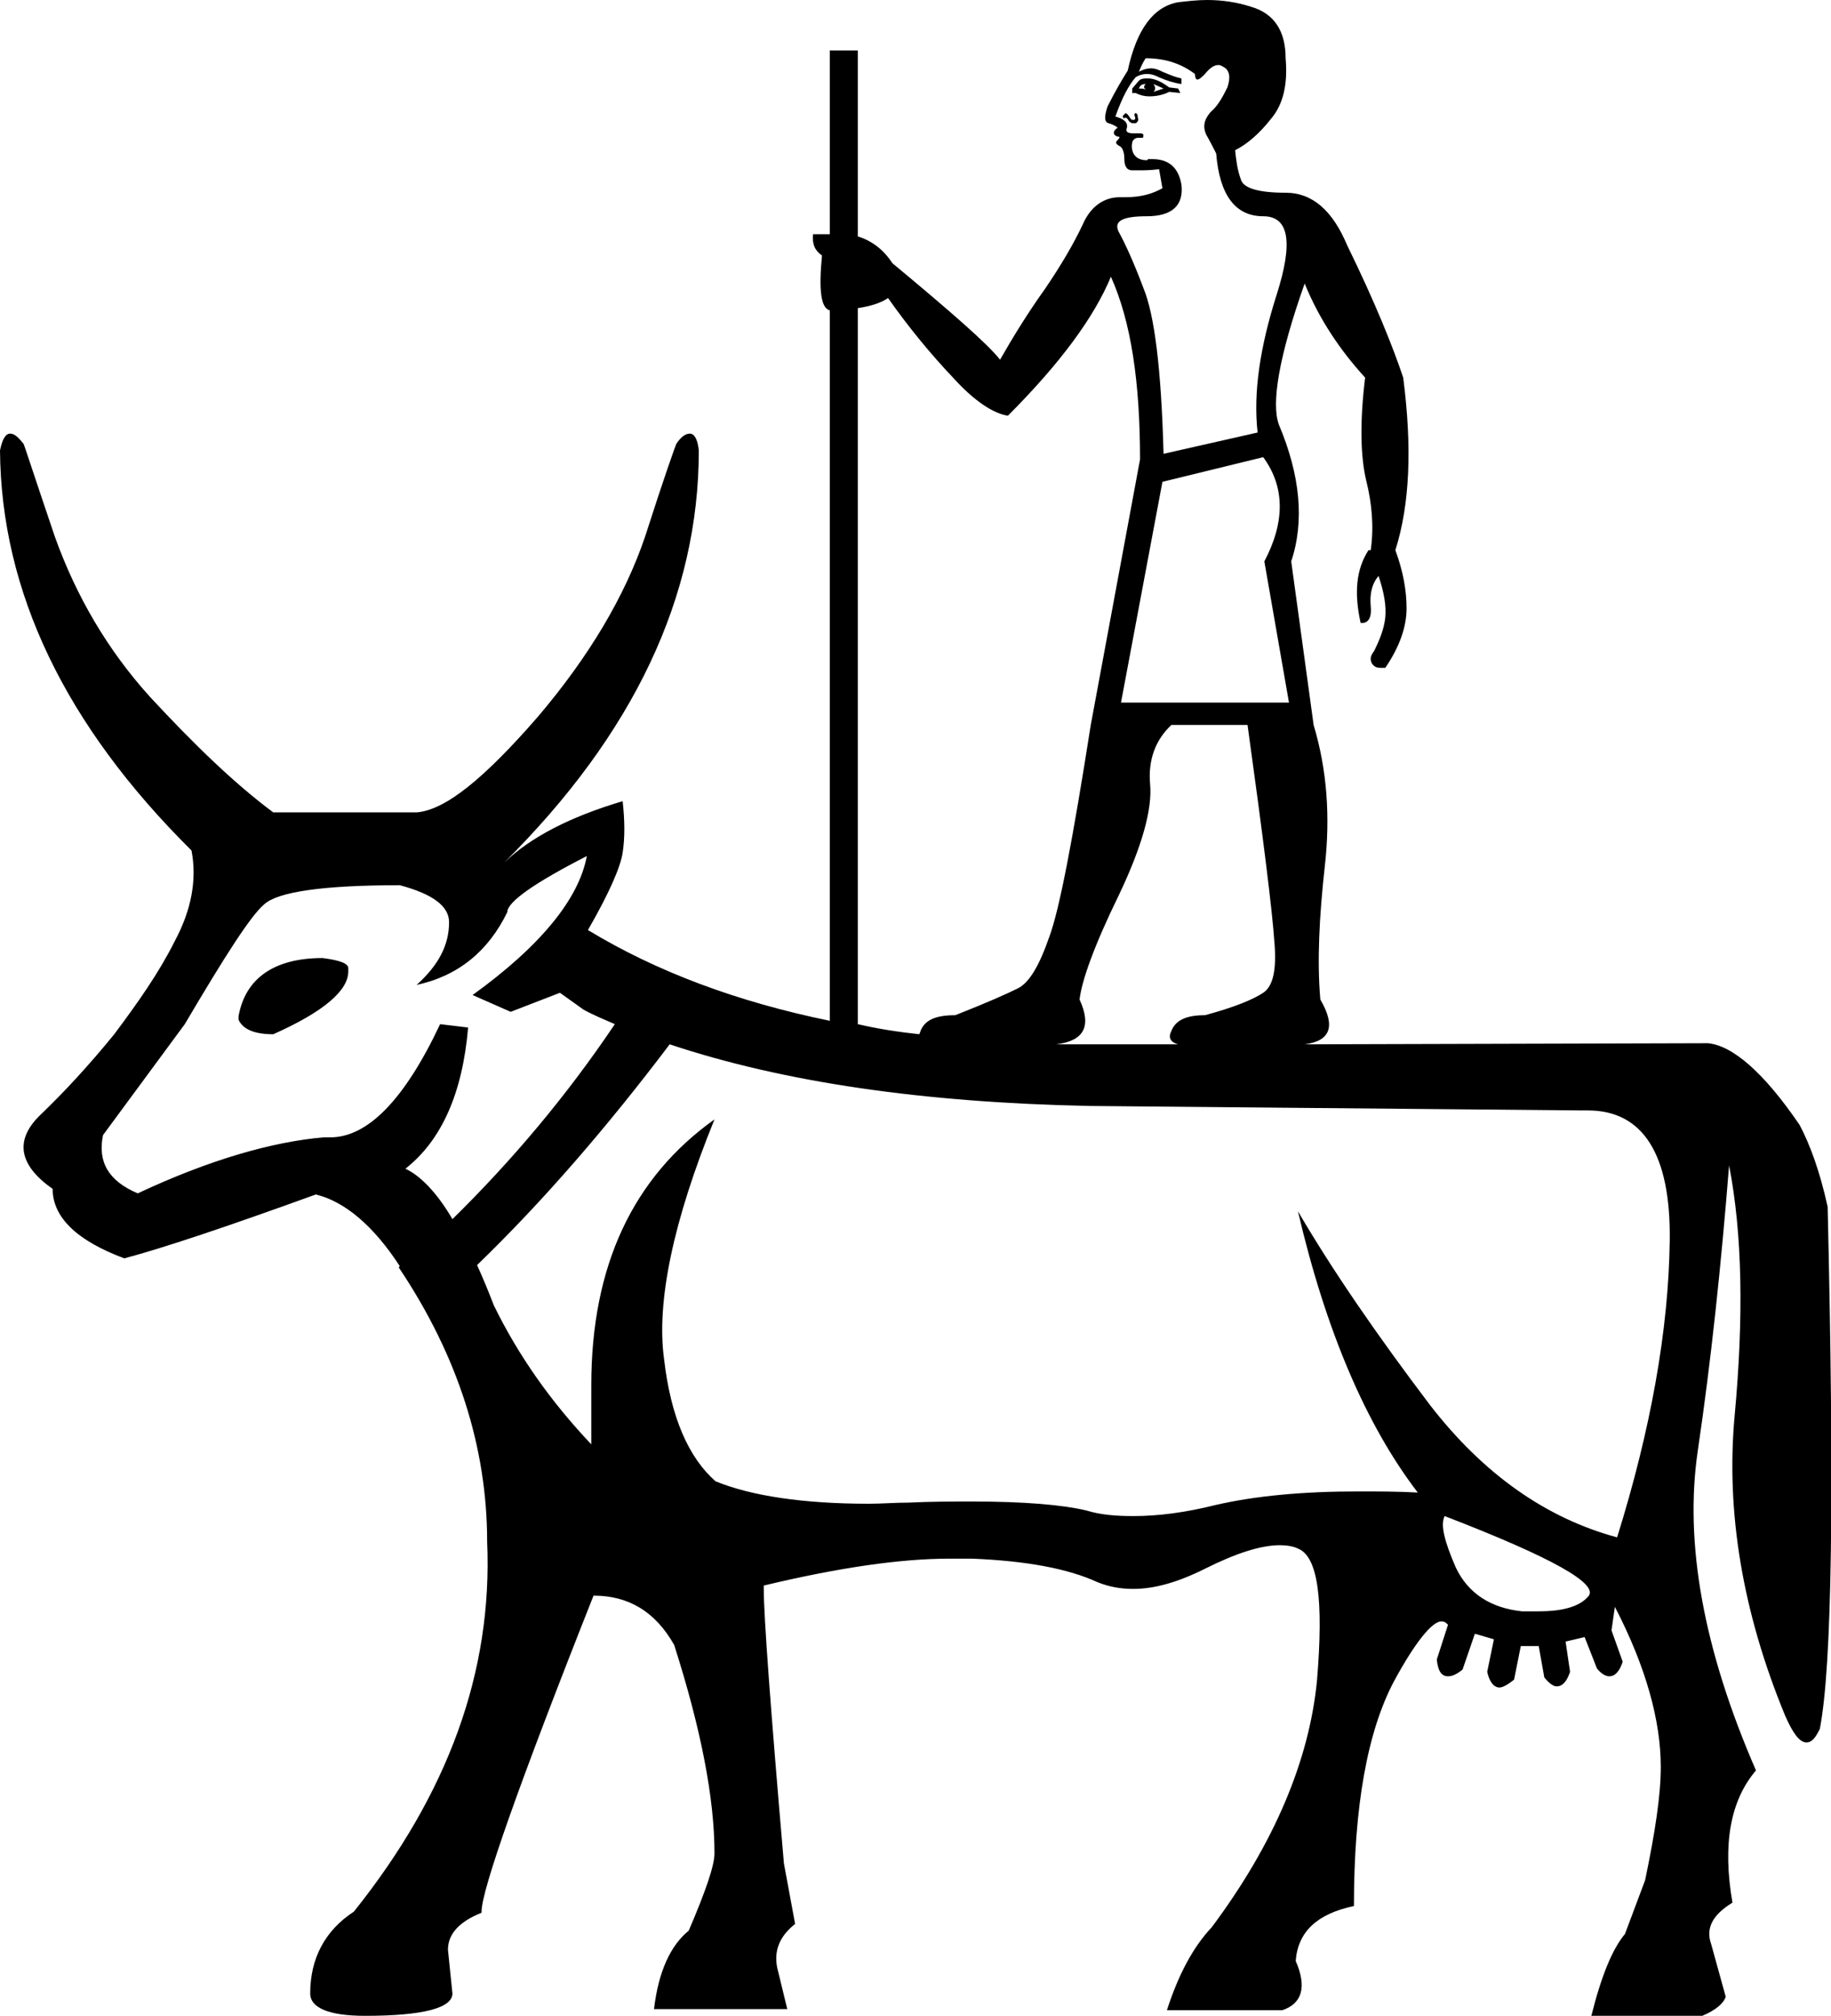 <?xml version='1.0' encoding ='UTF-8' standalone='yes'?>
<svg width='16.35' height='17.99' xmlns='http://www.w3.org/2000/svg' xmlns:xlink='http://www.w3.org/1999/xlink' >
<path style='fill:black; stroke:none' d=' M 10.23 0.75  C 10.21 0.77 10.21 0.79 10.24 0.8  C 10.21 0.79 10.19 0.79 10.17 0.79  C 10.18 0.76 10.2 0.75 10.23 0.75  Z  M 10.3 0.75  L 10.39 0.79  C 10.36 0.8 10.33 0.81 10.3 0.82  C 10.32 0.8 10.32 0.78 10.3 0.75  Z  M 10.25 0.7  C 10.22 0.7 10.19 0.7 10.17 0.72  L 10.11 0.79  L 10.11 0.83  L 10.14 0.83  C 10.18 0.85 10.22 0.86 10.26 0.86  C 10.32 0.86 10.38 0.85 10.44 0.82  L 10.54 0.83  L 10.52 0.79  L 10.44 0.78  C 10.36 0.72 10.3 0.7 10.25 0.7  Z  M 10.05 1.01  C 10.04 1.02 10.03 1.03 10.03 1.03  C 10.02 1.04 10.03 1.05 10.04 1.06  C 10.04 1.05 10.04 1.05 10.05 1.05  C 10.06 1.05 10.07 1.06 10.08 1.08  C 10.1 1.1 10.11 1.1 10.12 1.1  C 10.13 1.1 10.13 1.1 10.14 1.1  C 10.16 1.09 10.17 1.07 10.16 1.05  C 10.16 1.02 10.15 1.01 10.14 1.01  C 10.13 1.01 10.13 1.02 10.13 1.03  C 10.14 1.05 10.14 1.06 10.13 1.07  C 10.12 1.07 10.12 1.07 10.12 1.07  C 10.11 1.07 10.1 1.07 10.09 1.05  C 10.07 1.02 10.06 1.01 10.05 1.01  Z  M 10.23 0.52  C 10.41 0.52 10.55 0.57 10.67 0.66  C 10.67 0.69 10.68 0.71 10.69 0.71  C 10.71 0.71 10.73 0.69 10.76 0.66  C 10.8 0.61 10.84 0.58 10.88 0.58  C 10.9 0.58 10.91 0.59 10.93 0.6  C 10.98 0.63 10.99 0.69 10.96 0.78  C 10.92 0.86 10.88 0.94 10.81 1  C 10.75 1.07 10.74 1.13 10.77 1.2  C 10.81 1.27 10.84 1.33 10.86 1.37  C 10.89 1.74 11.03 1.93 11.28 1.93  C 11.51 1.93 11.55 2.16 11.4 2.63  C 11.25 3.1 11.19 3.51 11.23 3.86  L 10.39 4.05  C 10.37 3.3 10.31 2.81 10.21 2.57  C 10.12 2.33 10.04 2.16 9.99 2.07  C 9.94 1.97 10.03 1.93 10.24 1.93  C 10.47 1.93 10.57 1.83 10.55 1.65  C 10.52 1.47 10.41 1.42 10.29 1.42  C 10.27 1.42 10.26 1.42 10.25 1.42  C 10.25 1.43 10.24 1.43 10.24 1.43  C 10.08 1.43 10.1 1.27 10.12 1.25  C 10.14 1.23 10.15 1.23 10.17 1.23  C 10.18 1.23 10.19 1.23 10.2 1.23  C 10.21 1.23 10.21 1.22 10.21 1.2  C 10.2 1.19 10.19 1.19 10.17 1.19  C 10.16 1.19 10.14 1.19 10.12 1.19  C 10.08 1.19 10.05 1.18 10.06 1.15  C 10.08 1.09 10.03 1.06 9.96 1.04  C 10.02 0.87 10.08 0.76 10.14 0.69  C 10.17 0.67 10.21 0.66 10.24 0.66  C 10.28 0.66 10.31 0.67 10.35 0.69  C 10.42 0.72 10.48 0.74 10.55 0.75  L 10.55 0.7  C 10.5 0.69 10.45 0.67 10.38 0.64  C 10.34 0.62 10.31 0.61 10.28 0.61  C 10.24 0.61 10.21 0.62 10.17 0.64  C 10.19 0.59 10.21 0.55 10.23 0.52  Z  M 11.28 4.08  C 11.47 4.34 11.48 4.65 11.29 5.01  L 11.51 6.27  L 10.01 6.27  L 10.38 4.3  L 11.28 4.08  Z  M 2.88 8.55  C 2.45 8.55 2.19 8.73 2.13 9.07  L 2.13 9.1  C 2.17 9.19 2.28 9.23 2.44 9.23  C 2.89 9.03 3.11 8.84 3.11 8.67  L 3.11 8.64  C 3.11 8.6 3.04 8.57 2.88 8.55  Z  M 9.92 2.47  C 10.1 2.87 10.18 3.41 10.18 4.1  L 9.74 6.47  C 9.58 7.49 9.46 8.12 9.37 8.36  C 9.28 8.62 9.19 8.77 9.09 8.82  C 8.99 8.87 8.81 8.95 8.53 9.06  C 8.36 9.06 8.26 9.1 8.22 9.2  C 8.22 9.21 8.21 9.22 8.21 9.23  L 8.21 9.23  C 8.02 9.21 7.83 9.18 7.66 9.14  L 7.66 2.75  L 7.66 2.75  C 7.79 2.73 7.87 2.7 7.93 2.66  C 8.12 2.93 8.32 3.17 8.51 3.37  C 8.7 3.58 8.87 3.69 9 3.71  C 9.47 3.24 9.77 2.83 9.92 2.47  Z  M 11.14 6.47  C 11.28 7.48 11.36 8.12 11.38 8.41  C 11.4 8.65 11.37 8.8 11.28 8.86  C 11.19 8.92 11.02 8.99 10.76 9.06  C 10.6 9.06 10.5 9.1 10.46 9.2  C 10.43 9.26 10.45 9.3 10.52 9.32  L 10.52 9.32  L 9.84 9.32  C 9.7 9.32 9.56 9.32 9.43 9.32  L 9.43 9.32  C 9.68 9.29 9.75 9.16 9.64 8.92  C 9.66 8.75 9.77 8.44 9.99 7.99  C 10.2 7.55 10.29 7.22 10.27 7  C 10.25 6.78 10.32 6.6 10.46 6.47  Z  M 5.24 7.64  C 5.17 8.02 4.83 8.44 4.22 8.88  L 4.56 9.03  L 5 8.86  L 5.21 9.01  C 5.3 9.06 5.4 9.1 5.49 9.14  L 5.49 9.14  C 5.06 9.78 4.57 10.36 4.04 10.88  L 4.04 10.88  C 3.9 10.64 3.75 10.49 3.62 10.43  C 3.94 10.18 4.13 9.76 4.18 9.17  L 3.93 9.14  C 3.61 9.82 3.28 10.15 2.95 10.15  C 2.93 10.15 2.91 10.15 2.89 10.15  C 2.43 10.19 1.87 10.35 1.23 10.65  C 0.97 10.54 0.87 10.37 0.92 10.13  L 1.65 9.14  C 2.01 8.53 2.24 8.17 2.36 8.07  C 2.48 7.96 2.88 7.9 3.57 7.9  C 3.87 7.98 4.01 8.09 4.01 8.23  C 4.01 8.43 3.92 8.61 3.72 8.79  C 4.09 8.71 4.36 8.49 4.53 8.14  C 4.53 8.05 4.77 7.88 5.24 7.64  Z  M 5.98 9.32  C 7 9.66 8.25 9.84 9.73 9.87  L 14.13 9.91  C 14.14 9.91 14.16 9.91 14.18 9.91  C 14.67 9.91 14.92 10.3 14.91 11.07  C 14.9 11.87 14.74 12.76 14.44 13.72  C 13.81 13.55 13.25 13.16 12.77 12.54  C 12.3 11.92 11.9 11.34 11.59 10.81  L 11.59 10.81  C 11.84 11.88 12.2 12.72 12.66 13.32  C 12.48 13.31 12.3 13.31 12.13 13.31  C 11.63 13.31 11.21 13.35 10.86 13.43  C 10.58 13.5 10.34 13.53 10.12 13.53  C 9.97 13.53 9.83 13.52 9.7 13.48  C 9.49 13.43 9.15 13.4 8.68 13.4  C 8.51 13.4 8.32 13.4 8.11 13.41  C 7.99 13.41 7.87 13.42 7.76 13.42  C 7.17 13.42 6.71 13.35 6.39 13.22  C 6.15 13.01 5.99 12.65 5.93 12.13  C 5.86 11.62 6.01 10.9 6.38 9.99  L 6.38 9.99  C 5.65 10.51 5.28 11.3 5.28 12.36  L 5.28 12.89  C 4.92 12.51 4.63 12.1 4.41 11.65  C 4.36 11.52 4.31 11.4 4.26 11.29  L 4.26 11.29  C 4.85 10.72 5.42 10.06 5.98 9.32  Z  M 12.9 13.53  C 13.86 13.9 14.29 14.14 14.18 14.25  C 14.1 14.34 13.95 14.38 13.74 14.38  C 13.7 14.38 13.65 14.38 13.59 14.38  C 13.31 14.35 13.11 14.22 13 13.99  C 12.9 13.76 12.86 13.61 12.9 13.53  Z  M 10.78 0  C 10.69 0 10.61 0.01 10.52 0.02  C 10.3 0.06 10.15 0.26 10.07 0.63  C 10.02 0.71 9.96 0.81 9.89 0.95  C 9.86 1.04 9.86 1.09 9.9 1.1  C 9.93 1.11 9.96 1.12 9.98 1.14  C 9.95 1.16 9.94 1.18 9.95 1.2  C 9.96 1.21 9.97 1.22 9.99 1.22  C 10 1.22 10 1.23 9.98 1.25  C 9.96 1.27 9.96 1.28 9.99 1.3  C 10.02 1.31 10.04 1.35 10.04 1.42  C 10.04 1.48 10.06 1.52 10.11 1.52  C 10.13 1.52 10.15 1.52 10.17 1.52  C 10.22 1.52 10.27 1.52 10.35 1.51  L 10.38 1.68  C 10.29 1.73 10.19 1.76 10.05 1.76  C 10.04 1.76 10.03 1.76 10.01 1.76  C 10.01 1.76 10.01 1.76 10 1.76  C 9.86 1.76 9.74 1.84 9.67 2  C 9.59 2.17 9.48 2.36 9.33 2.58  C 9.18 2.79 9.05 3 8.93 3.21  C 8.82 3.07 8.5 2.79 7.97 2.35  C 7.89 2.23 7.79 2.15 7.66 2.11  L 7.66 2.11  L 7.66 0.45  L 7.41 0.45  L 7.41 2.09  L 7.26 2.09  C 7.25 2.18 7.28 2.24 7.34 2.28  C 7.31 2.59 7.33 2.75 7.41 2.77  L 7.41 2.77  L 7.41 9.11  C 6.58 8.94 5.86 8.67 5.25 8.3  C 5.44 7.97 5.54 7.74 5.56 7.61  C 5.58 7.48 5.58 7.33 5.56 7.15  C 5.09 7.29 4.74 7.47 4.5 7.7  C 5.66 6.55 6.24 5.32 6.24 4.02  C 6.23 3.92 6.2 3.87 6.16 3.87  C 6.12 3.87 6.08 3.9 6.04 3.96  C 6.03 3.98 5.93 4.26 5.76 4.79  C 5.58 5.32 5.26 5.86 4.8 6.4  C 4.33 6.94 3.98 7.23 3.72 7.25  L 2.44 7.25  C 2.09 6.99 1.73 6.64 1.34 6.22  C 0.96 5.8 0.68 5.32 0.49 4.79  C 0.31 4.26 0.22 3.98 0.21 3.96  C 0.16 3.9 0.13 3.87 0.09 3.87  C 0.05 3.87 0.02 3.92 0 4.02  C 0.01 5.28 0.58 6.47 1.71 7.59  C 1.76 7.85 1.71 8.12 1.56 8.4  C 1.42 8.68 1.23 8.95 1.02 9.23  C 0.8 9.5 0.58 9.74 0.35 9.96  C 0.13 10.18 0.17 10.4 0.47 10.61  C 0.47 10.86 0.68 11.07 1.11 11.23  C 1.45 11.14 2.02 10.95 2.82 10.66  C 3.07 10.72 3.33 10.93 3.57 11.3  L 3.57 11.3  C 3.57 11.3 3.56 11.31 3.56 11.31  C 4.09 12.1 4.35 12.92 4.35 13.76  C 4.4 14.92 4 16.01 3.16 17.06  C 2.9 17.23 2.77 17.48 2.77 17.79  C 2.77 17.92 2.94 17.99 3.26 17.99  C 3.78 17.99 4.04 17.92 4.04 17.79  L 4 17.4  C 4 17.26 4.1 17.15 4.3 17.07  L 4.3 17.06  C 4.3 16.87 4.63 15.93 5.3 14.24  C 5.61 14.24 5.85 14.38 6.02 14.68  C 6.26 15.43 6.38 16.05 6.38 16.54  C 6.38 16.65 6.3 16.88 6.15 17.23  C 5.99 17.36 5.88 17.59 5.84 17.93  L 7.03 17.93  L 6.94 17.56  C 6.91 17.41 6.96 17.28 7.1 17.17  L 7 16.63  C 6.88 15.24 6.82 14.42 6.82 14.18  L 6.82 14.15  C 7.49 13.99 8.04 13.91 8.48 13.91  C 8.55 13.91 8.62 13.91 8.68 13.91  C 9.17 13.93 9.54 14 9.8 14.12  C 9.9 14.16 10 14.18 10.12 14.18  C 10.31 14.18 10.52 14.12 10.76 14  C 11.04 13.86 11.26 13.79 11.43 13.79  C 11.49 13.79 11.55 13.8 11.59 13.82  C 11.77 13.89 11.82 14.28 11.76 15  C 11.69 15.71 11.38 16.45 10.82 17.2  C 10.65 17.38 10.52 17.63 10.42 17.94  L 11.45 17.94  C 11.63 17.88 11.67 17.73 11.57 17.5  C 11.59 17.24 11.76 17.08 12.09 17.01  C 12.09 16.12 12.21 15.45 12.45 15  C 12.64 14.65 12.79 14.47 12.87 14.47  C 12.9 14.47 12.91 14.48 12.93 14.5  L 12.83 14.81  C 12.84 14.91 12.87 14.96 12.93 14.96  C 12.97 14.96 13.01 14.94 13.06 14.9  L 13.17 14.58  L 13.34 14.63  L 13.28 14.92  C 13.3 15.01 13.34 15.06 13.39 15.06  C 13.42 15.06 13.47 15.03 13.52 14.99  L 13.58 14.69  L 13.74 14.69  L 13.79 14.97  C 13.83 15.02 13.87 15.05 13.9 15.05  C 13.95 15.05 13.99 15.01 14.02 14.92  L 13.98 14.65  L 14.15 14.61  L 14.26 14.89  C 14.3 14.94 14.34 14.96 14.37 14.96  C 14.42 14.96 14.46 14.92 14.49 14.83  L 14.39 14.55  L 14.42 14.34  C 14.7 14.88 14.83 15.36 14.83 15.77  C 14.83 16.02 14.78 16.35 14.69 16.78  L 14.51 17.26  C 14.4 17.39 14.3 17.63 14.21 17.99  L 15.2 17.99  C 15.32 17.94 15.39 17.88 15.41 17.82  L 15.28 17.35  C 15.23 17.21 15.29 17.09 15.47 16.98  C 15.38 16.46 15.45 16.07 15.68 15.8  C 15.21 14.72 15.04 13.77 15.16 12.95  C 15.28 12.14 15.37 11.28 15.44 10.4  C 15.56 11.02 15.57 11.76 15.49 12.63  C 15.41 13.49 15.56 14.39 15.94 15.31  C 16.01 15.47 16.07 15.55 16.13 15.55  C 16.18 15.55 16.21 15.51 16.25 15.43  C 16.36 14.87 16.38 13.32 16.32 10.77  C 16.25 10.45 16.16 10.21 16.07 10.04  C 15.75 9.57 15.47 9.33 15.25 9.31  L 11.65 9.32  L 11.65 9.32  C 11.65 9.32 11.65 9.32 11.65 9.32  L 11.65 9.32  L 11.65 9.32  L 11.65 9.32  C 11.88 9.29 11.93 9.16 11.79 8.92  C 11.76 8.58 11.78 8.18 11.83 7.73  C 11.88 7.29 11.85 6.87 11.73 6.47  L 11.53 5.01  C 11.65 4.65 11.61 4.24 11.42 3.79  C 11.35 3.6 11.42 3.18 11.65 2.53  C 11.78 2.85 11.97 3.13 12.19 3.37  C 12.14 3.78 12.15 4.08 12.2 4.29  C 12.25 4.49 12.27 4.7 12.24 4.91  L 12.22 4.91  C 12.11 5.08 12.09 5.29 12.15 5.56  C 12.15 5.56 12.16 5.56 12.16 5.56  C 12.22 5.56 12.25 5.51 12.24 5.41  C 12.23 5.3 12.25 5.21 12.31 5.14  C 12.36 5.29 12.38 5.41 12.37 5.51  C 12.36 5.61 12.32 5.71 12.27 5.81  C 12.24 5.85 12.23 5.88 12.25 5.92  C 12.27 5.95 12.29 5.96 12.33 5.96  C 12.34 5.96 12.36 5.96 12.37 5.96  C 12.5 5.77 12.56 5.59 12.56 5.43  C 12.56 5.27 12.53 5.1 12.46 4.91  C 12.59 4.5 12.61 3.99 12.53 3.37  C 12.44 3.1 12.28 2.7 12.03 2.19  C 11.9 1.88 11.72 1.72 11.48 1.72  C 11.24 1.72 11.1 1.68 11.08 1.6  C 11.05 1.52 11.04 1.44 11.03 1.35  L 11.03 1.34  C 11.13 1.29 11.24 1.2 11.35 1.06  C 11.46 0.93 11.5 0.75 11.48 0.52  C 11.48 0.28 11.38 0.12 11.17 0.06  C 11.05 0.02 10.91 0 10.78 0  Z '/></svg>

